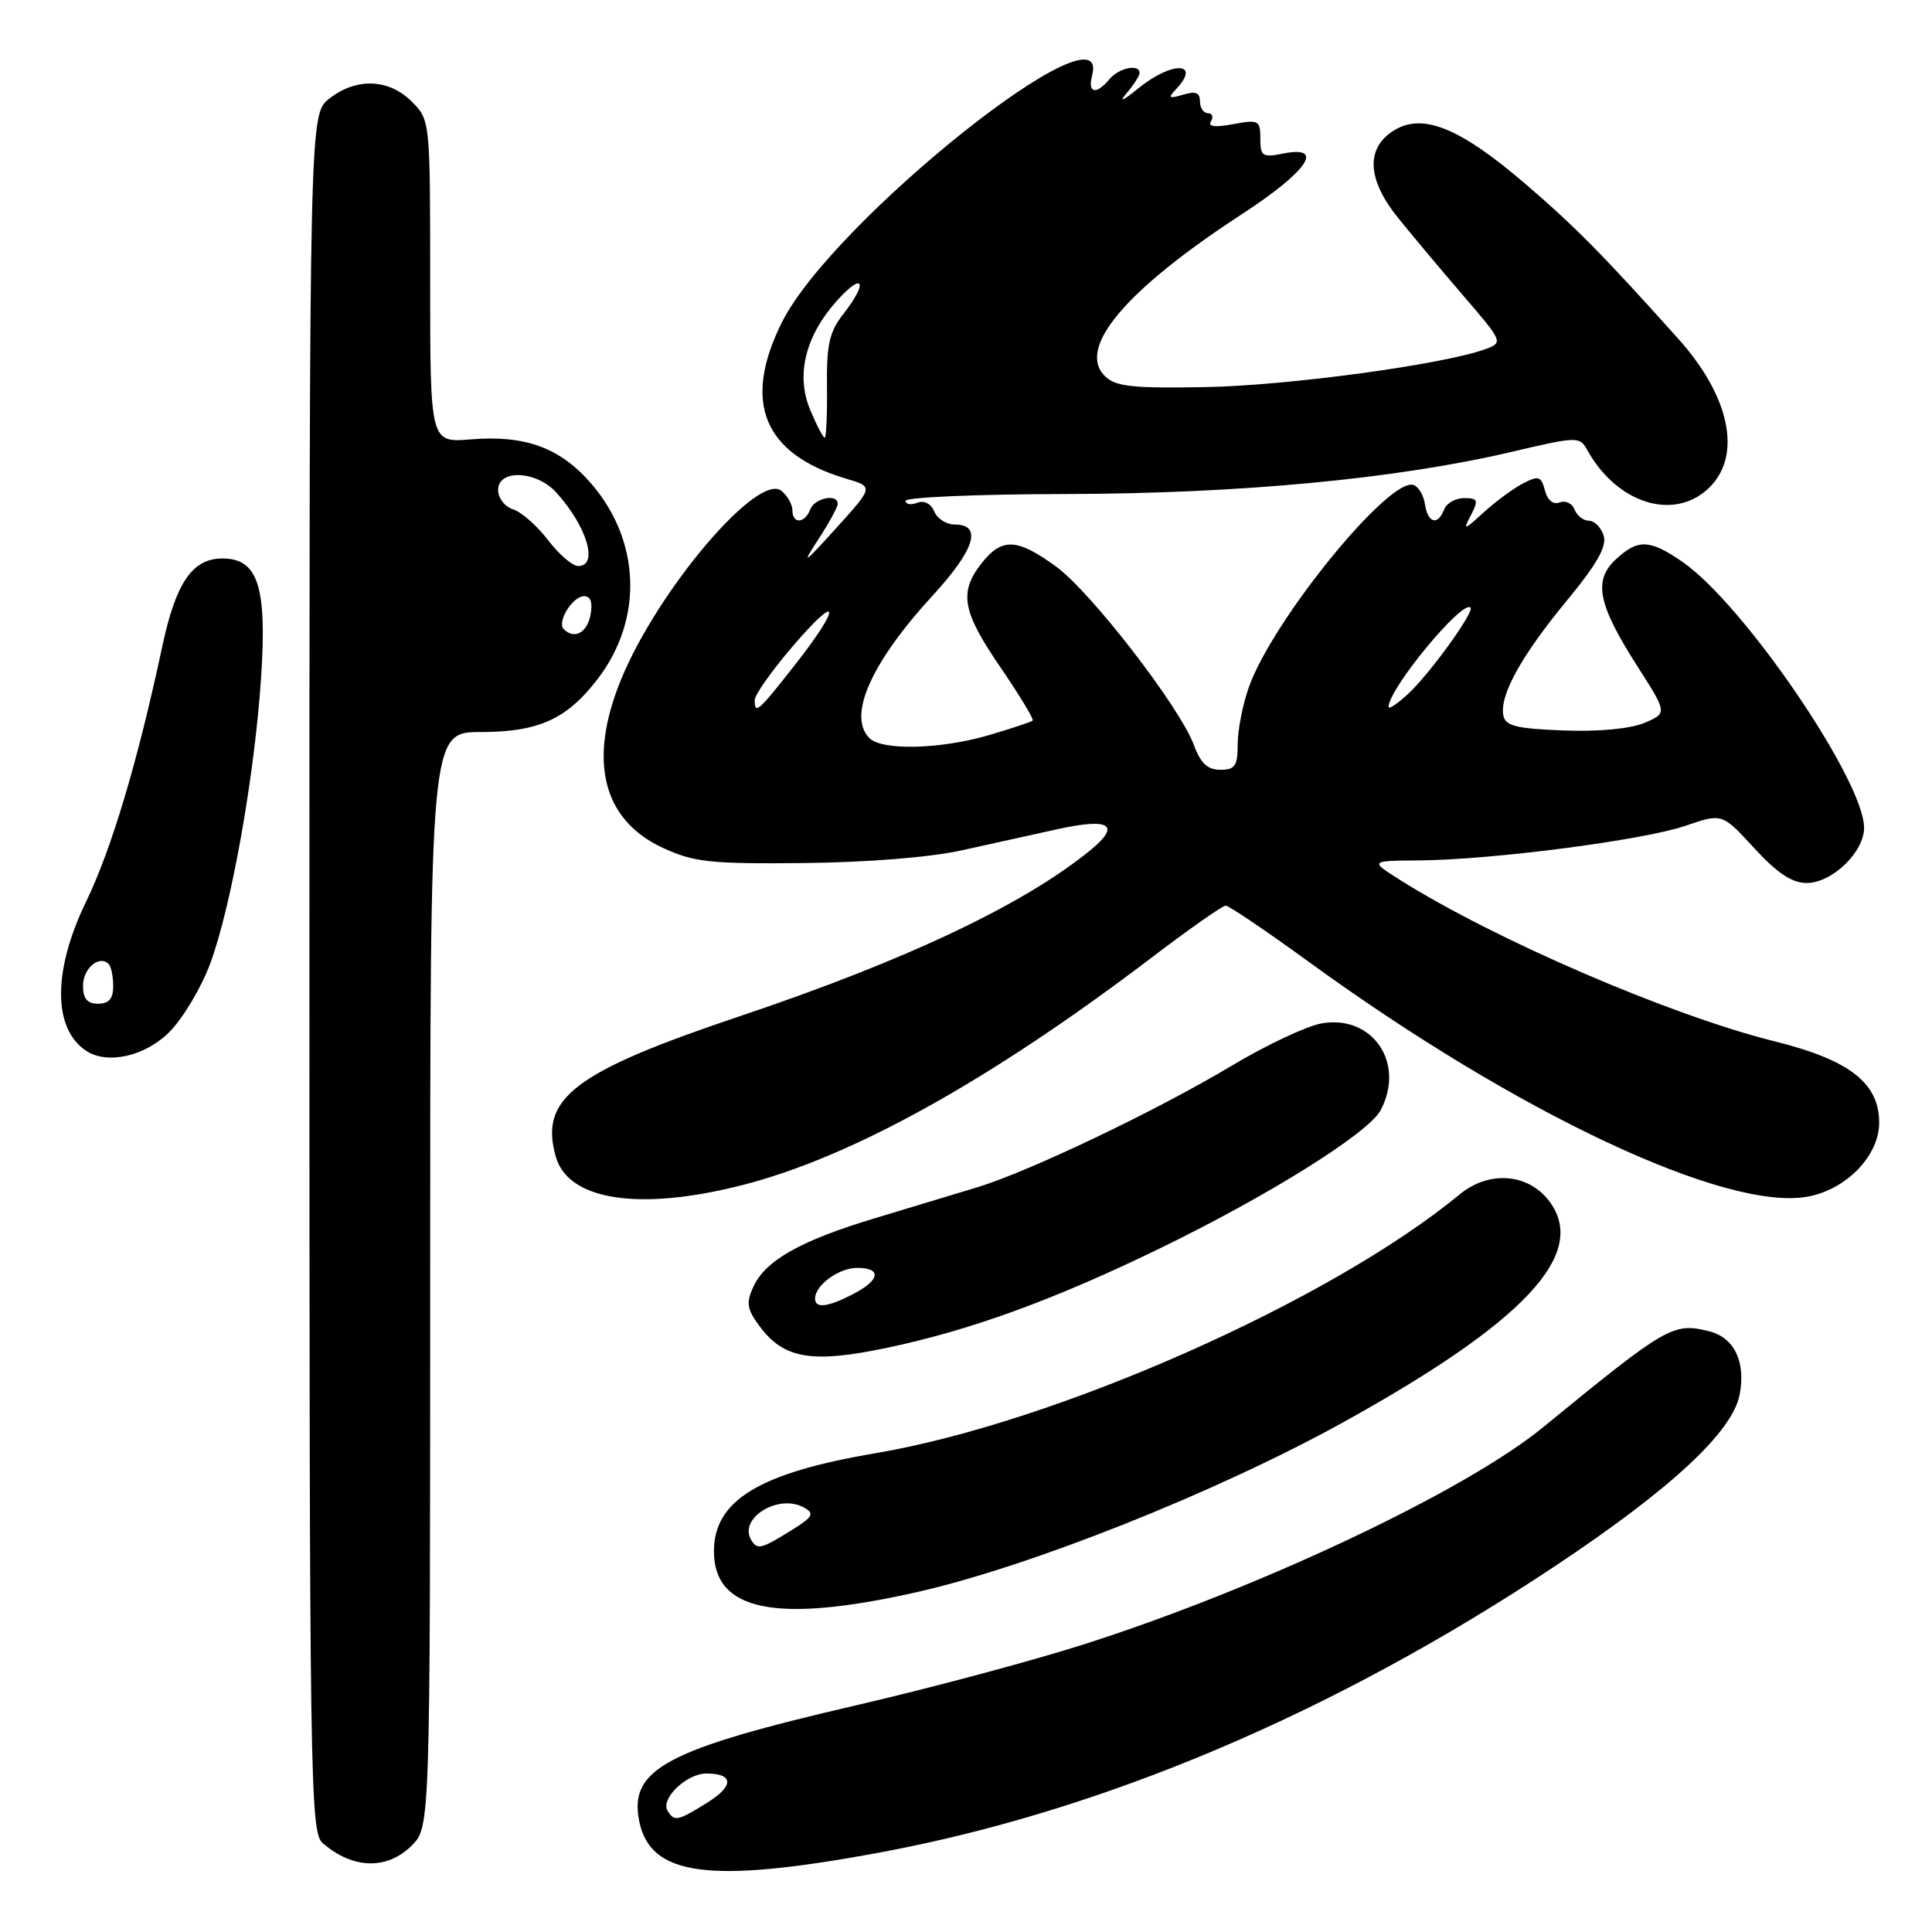 <?xml version="1.0" encoding="UTF-8" standalone="no"?>
<!DOCTYPE svg PUBLIC "-//W3C//DTD SVG 1.1//EN" "http://www.w3.org/Graphics/SVG/1.1/DTD/svg11.dtd" >
<svg xmlns="http://www.w3.org/2000/svg" xmlns:xlink="http://www.w3.org/1999/xlink" version="1.1" viewBox="0 0 256 256">
 <g >
 <path fill="currentColor"
d=" M 116.45 245.49 C 145.99 240.03 176.73 227.01 206.00 207.55 C 221.45 197.28 229.59 189.71 230.52 184.76 C 231.33 180.41 229.80 177.24 226.47 176.40 C 221.71 175.21 220.89 175.68 204.43 189.15 C 194.14 197.57 166.92 210.44 143.66 217.87 C 136.88 220.04 123.29 223.68 113.45 225.96 C 88.29 231.79 83.34 234.42 84.69 241.27 C 86.14 248.61 93.96 249.65 116.45 245.49 Z  M 54.55 244.55 C 57.00 242.09 57.00 242.09 57.00 169.55 C 57.00 97.00 57.00 97.00 63.75 97.00 C 71.42 96.99 75.19 95.26 79.29 89.84 C 85.23 81.99 84.87 71.72 78.41 64.16 C 74.28 59.34 69.63 57.62 62.39 58.22 C 57.00 58.66 57.00 58.66 57.00 37.29 C 57.00 15.92 57.00 15.91 54.55 13.45 C 51.51 10.42 47.20 10.27 43.63 13.07 C 41.00 15.15 41.00 15.15 41.00 128.92 C 41.00 236.02 41.10 242.78 42.75 244.21 C 46.72 247.68 51.29 247.80 54.55 244.55 Z  M 121.38 210.99 C 136.42 207.61 161.25 197.72 178.00 188.45 C 202.03 175.15 210.46 166.13 205.32 159.21 C 202.53 155.46 197.30 155.05 193.39 158.28 C 176.28 172.40 139.90 188.51 116.00 192.56 C 100.61 195.16 94.60 198.81 94.60 205.56 C 94.60 213.48 102.85 215.15 121.38 210.99 Z  M 117.68 178.56 C 128.69 176.23 139.63 172.24 153.50 165.51 C 168.00 158.48 181.30 150.17 182.93 147.13 C 186.27 140.88 181.87 134.40 175.09 135.61 C 173.12 135.96 167.78 138.48 163.23 141.20 C 153.30 147.15 136.40 155.22 129.50 157.32 C 126.75 158.15 120.67 159.99 116.00 161.40 C 106.06 164.39 101.41 167.01 99.81 170.53 C 98.84 172.65 98.98 173.49 100.67 175.76 C 103.89 180.08 107.62 180.69 117.68 178.56 Z  M 98.37 157.03 C 112.90 153.32 131.21 143.14 152.58 126.90 C 157.57 123.10 161.99 120.00 162.41 120.00 C 162.83 120.00 167.75 123.33 173.34 127.39 C 201.01 147.53 228.76 160.58 239.58 158.55 C 244.69 157.59 249.00 153.12 249.00 148.76 C 249.00 143.50 245.06 140.44 235.10 137.97 C 221.36 134.55 198.03 124.49 185.50 116.59 C 181.50 114.06 181.50 114.06 188.00 114.01 C 197.69 113.94 217.82 111.32 223.34 109.42 C 228.19 107.75 228.19 107.75 232.43 112.37 C 235.48 115.69 237.45 117.00 239.39 117.00 C 242.75 117.00 247.00 112.92 247.00 109.69 C 247.00 103.44 231.06 80.08 222.96 74.47 C 218.59 71.45 217.04 71.39 214.09 74.13 C 211.09 76.93 211.73 80.09 216.94 88.25 C 220.94 94.50 220.94 94.50 217.88 95.79 C 216.02 96.57 211.82 96.97 207.17 96.79 C 200.89 96.55 199.46 96.19 199.20 94.79 C 198.69 92.13 201.59 86.88 207.61 79.59 C 211.63 74.72 212.94 72.39 212.49 70.96 C 212.15 69.88 211.27 69.00 210.54 69.00 C 209.81 69.00 208.96 68.33 208.64 67.52 C 208.33 66.70 207.44 66.28 206.67 66.57 C 205.80 66.91 205.05 66.29 204.71 64.98 C 204.21 63.10 203.87 62.99 201.82 64.05 C 200.55 64.71 198.20 66.43 196.62 67.87 C 193.96 70.30 193.83 70.33 194.91 68.25 C 195.93 66.27 195.83 66.00 194.00 66.00 C 192.87 66.00 191.68 66.67 191.36 67.50 C 190.52 69.69 189.19 69.33 188.82 66.83 C 188.64 65.63 187.96 64.48 187.30 64.26 C 184.07 63.20 168.60 82.20 165.47 91.08 C 164.66 93.37 164.00 96.77 164.00 98.63 C 164.00 101.48 163.65 102.00 161.70 102.00 C 160.02 102.00 159.08 101.13 158.21 98.75 C 156.35 93.70 144.53 78.39 139.88 75.03 C 134.75 71.31 132.75 71.23 130.07 74.63 C 127.03 78.50 127.49 81.02 132.59 88.46 C 135.11 92.15 137.02 95.30 136.84 95.48 C 136.65 95.65 134.06 96.52 131.07 97.40 C 124.65 99.29 116.89 99.49 115.20 97.80 C 112.27 94.87 115.42 87.79 123.62 78.87 C 129.19 72.81 130.21 69.50 126.49 69.50 C 125.39 69.50 124.18 68.72 123.79 67.77 C 123.36 66.73 122.46 66.27 121.54 66.62 C 120.69 66.95 120.00 66.83 120.00 66.36 C 120.00 65.89 129.56 65.48 141.25 65.46 C 164.36 65.41 185.07 63.45 200.27 59.88 C 209.04 57.82 209.32 57.82 210.32 59.63 C 214.30 66.81 221.96 69.13 226.55 64.55 C 230.84 60.25 229.20 52.49 222.38 44.89 C 212.42 33.78 208.71 30.02 202.09 24.34 C 193.33 16.83 188.38 14.87 184.55 17.38 C 180.94 19.74 181.19 23.84 185.25 28.87 C 187.04 31.09 190.91 35.71 193.86 39.14 C 199.15 45.28 199.19 45.39 196.86 46.25 C 191.38 48.28 170.64 51.10 159.79 51.29 C 149.97 51.47 147.81 51.23 146.39 49.82 C 142.66 46.10 149.17 38.41 164.51 28.41 C 173.30 22.68 175.66 19.22 170.00 20.35 C 167.29 20.89 167.00 20.70 167.00 18.36 C 167.00 15.94 166.78 15.82 163.40 16.45 C 160.96 16.91 160.02 16.78 160.46 16.06 C 160.82 15.48 160.64 15.00 160.06 15.00 C 159.48 15.00 159.00 14.29 159.00 13.43 C 159.00 12.27 158.42 12.04 156.75 12.55 C 154.91 13.10 154.73 12.98 155.75 11.91 C 159.30 8.19 155.34 8.03 150.83 11.71 C 148.83 13.35 148.20 13.61 149.25 12.39 C 150.21 11.26 151.00 10.04 151.00 9.67 C 151.00 8.42 148.25 8.99 147.00 10.50 C 145.25 12.61 144.09 12.36 144.71 10.00 C 147.38 -0.22 110.27 29.32 103.60 42.72 C 98.33 53.30 101.16 60.17 112.13 63.43 C 115.76 64.50 115.76 64.50 110.78 70.00 C 106.48 74.75 106.16 74.96 108.40 71.52 C 109.83 69.33 111.00 67.19 111.00 66.77 C 111.00 65.36 107.95 65.98 107.36 67.50 C 106.64 69.38 105.00 69.47 105.00 67.62 C 105.00 66.86 104.35 65.71 103.56 65.05 C 100.49 62.50 87.22 78.08 82.31 90.00 C 77.88 100.76 79.83 108.64 87.82 112.34 C 91.97 114.26 94.08 114.48 106.50 114.36 C 114.96 114.27 123.27 113.60 127.50 112.66 C 131.35 111.81 137.07 110.54 140.22 109.85 C 147.08 108.35 148.56 109.31 144.50 112.64 C 135.73 119.83 120.07 127.25 98.04 134.65 C 76.00 142.05 71.44 145.54 73.65 153.28 C 75.30 159.08 84.76 160.51 98.37 157.03 Z  M 22.44 136.75 C 24.22 134.96 26.65 130.91 27.83 127.74 C 30.65 120.19 33.77 102.63 34.61 89.55 C 35.38 77.69 34.16 74.00 29.48 74.00 C 25.49 74.00 23.31 77.19 21.50 85.66 C 18.26 100.86 14.78 112.52 11.41 119.47 C 6.99 128.58 6.98 136.28 11.40 139.23 C 14.20 141.10 19.23 139.97 22.44 136.75 Z  M 88.46 239.94 C 87.48 238.35 90.97 235.00 93.60 235.00 C 97.26 235.00 97.28 236.66 93.64 238.91 C 89.77 241.31 89.36 241.39 88.46 239.94 Z  M 74.70 83.37 C 73.76 82.42 75.87 79.00 77.40 79.00 C 78.27 79.00 78.56 79.85 78.24 81.50 C 77.79 83.86 76.09 84.76 74.70 83.37 Z  M 72.62 71.57 C 71.18 69.68 69.10 67.85 68.00 67.50 C 66.90 67.15 66.00 66.00 66.00 64.93 C 66.00 62.14 71.06 62.35 73.70 65.25 C 77.77 69.72 79.35 75.00 76.62 75.00 C 75.86 75.00 74.06 73.46 72.62 71.57 Z  M 99.56 204.09 C 97.77 201.20 103.15 197.86 106.54 199.76 C 107.98 200.57 107.73 201.00 104.74 202.85 C 100.84 205.26 100.35 205.38 99.56 204.09 Z  M 108.00 172.07 C 108.00 170.30 111.15 168.00 113.57 168.00 C 116.87 168.00 116.63 169.62 113.05 171.47 C 109.68 173.22 108.00 173.41 108.00 172.07 Z  M 100.01 92.75 C 100.01 92.06 102.26 88.88 105.01 85.67 C 111.30 78.31 111.57 80.17 105.35 88.08 C 100.43 94.35 99.99 94.73 100.01 92.75 Z  M 184.00 93.65 C 184.00 91.27 193.77 79.44 194.85 80.51 C 195.39 81.06 189.48 89.25 186.61 91.92 C 185.17 93.26 184.00 94.04 184.00 93.65 Z  M 107.35 54.30 C 105.41 49.65 106.73 44.43 111.02 39.71 C 114.45 35.94 115.02 37.43 111.75 41.60 C 109.90 43.96 109.51 45.66 109.58 51.23 C 109.62 54.95 109.48 58.00 109.28 58.00 C 109.07 58.00 108.20 56.33 107.35 54.30 Z  M 11.00 130.61 C 11.00 128.31 13.16 126.49 14.40 127.74 C 14.73 128.06 15.00 129.38 15.00 130.67 C 15.00 132.33 14.43 133.00 13.00 133.00 C 11.56 133.00 11.00 132.33 11.00 130.61 Z "/>
</g>
</svg>